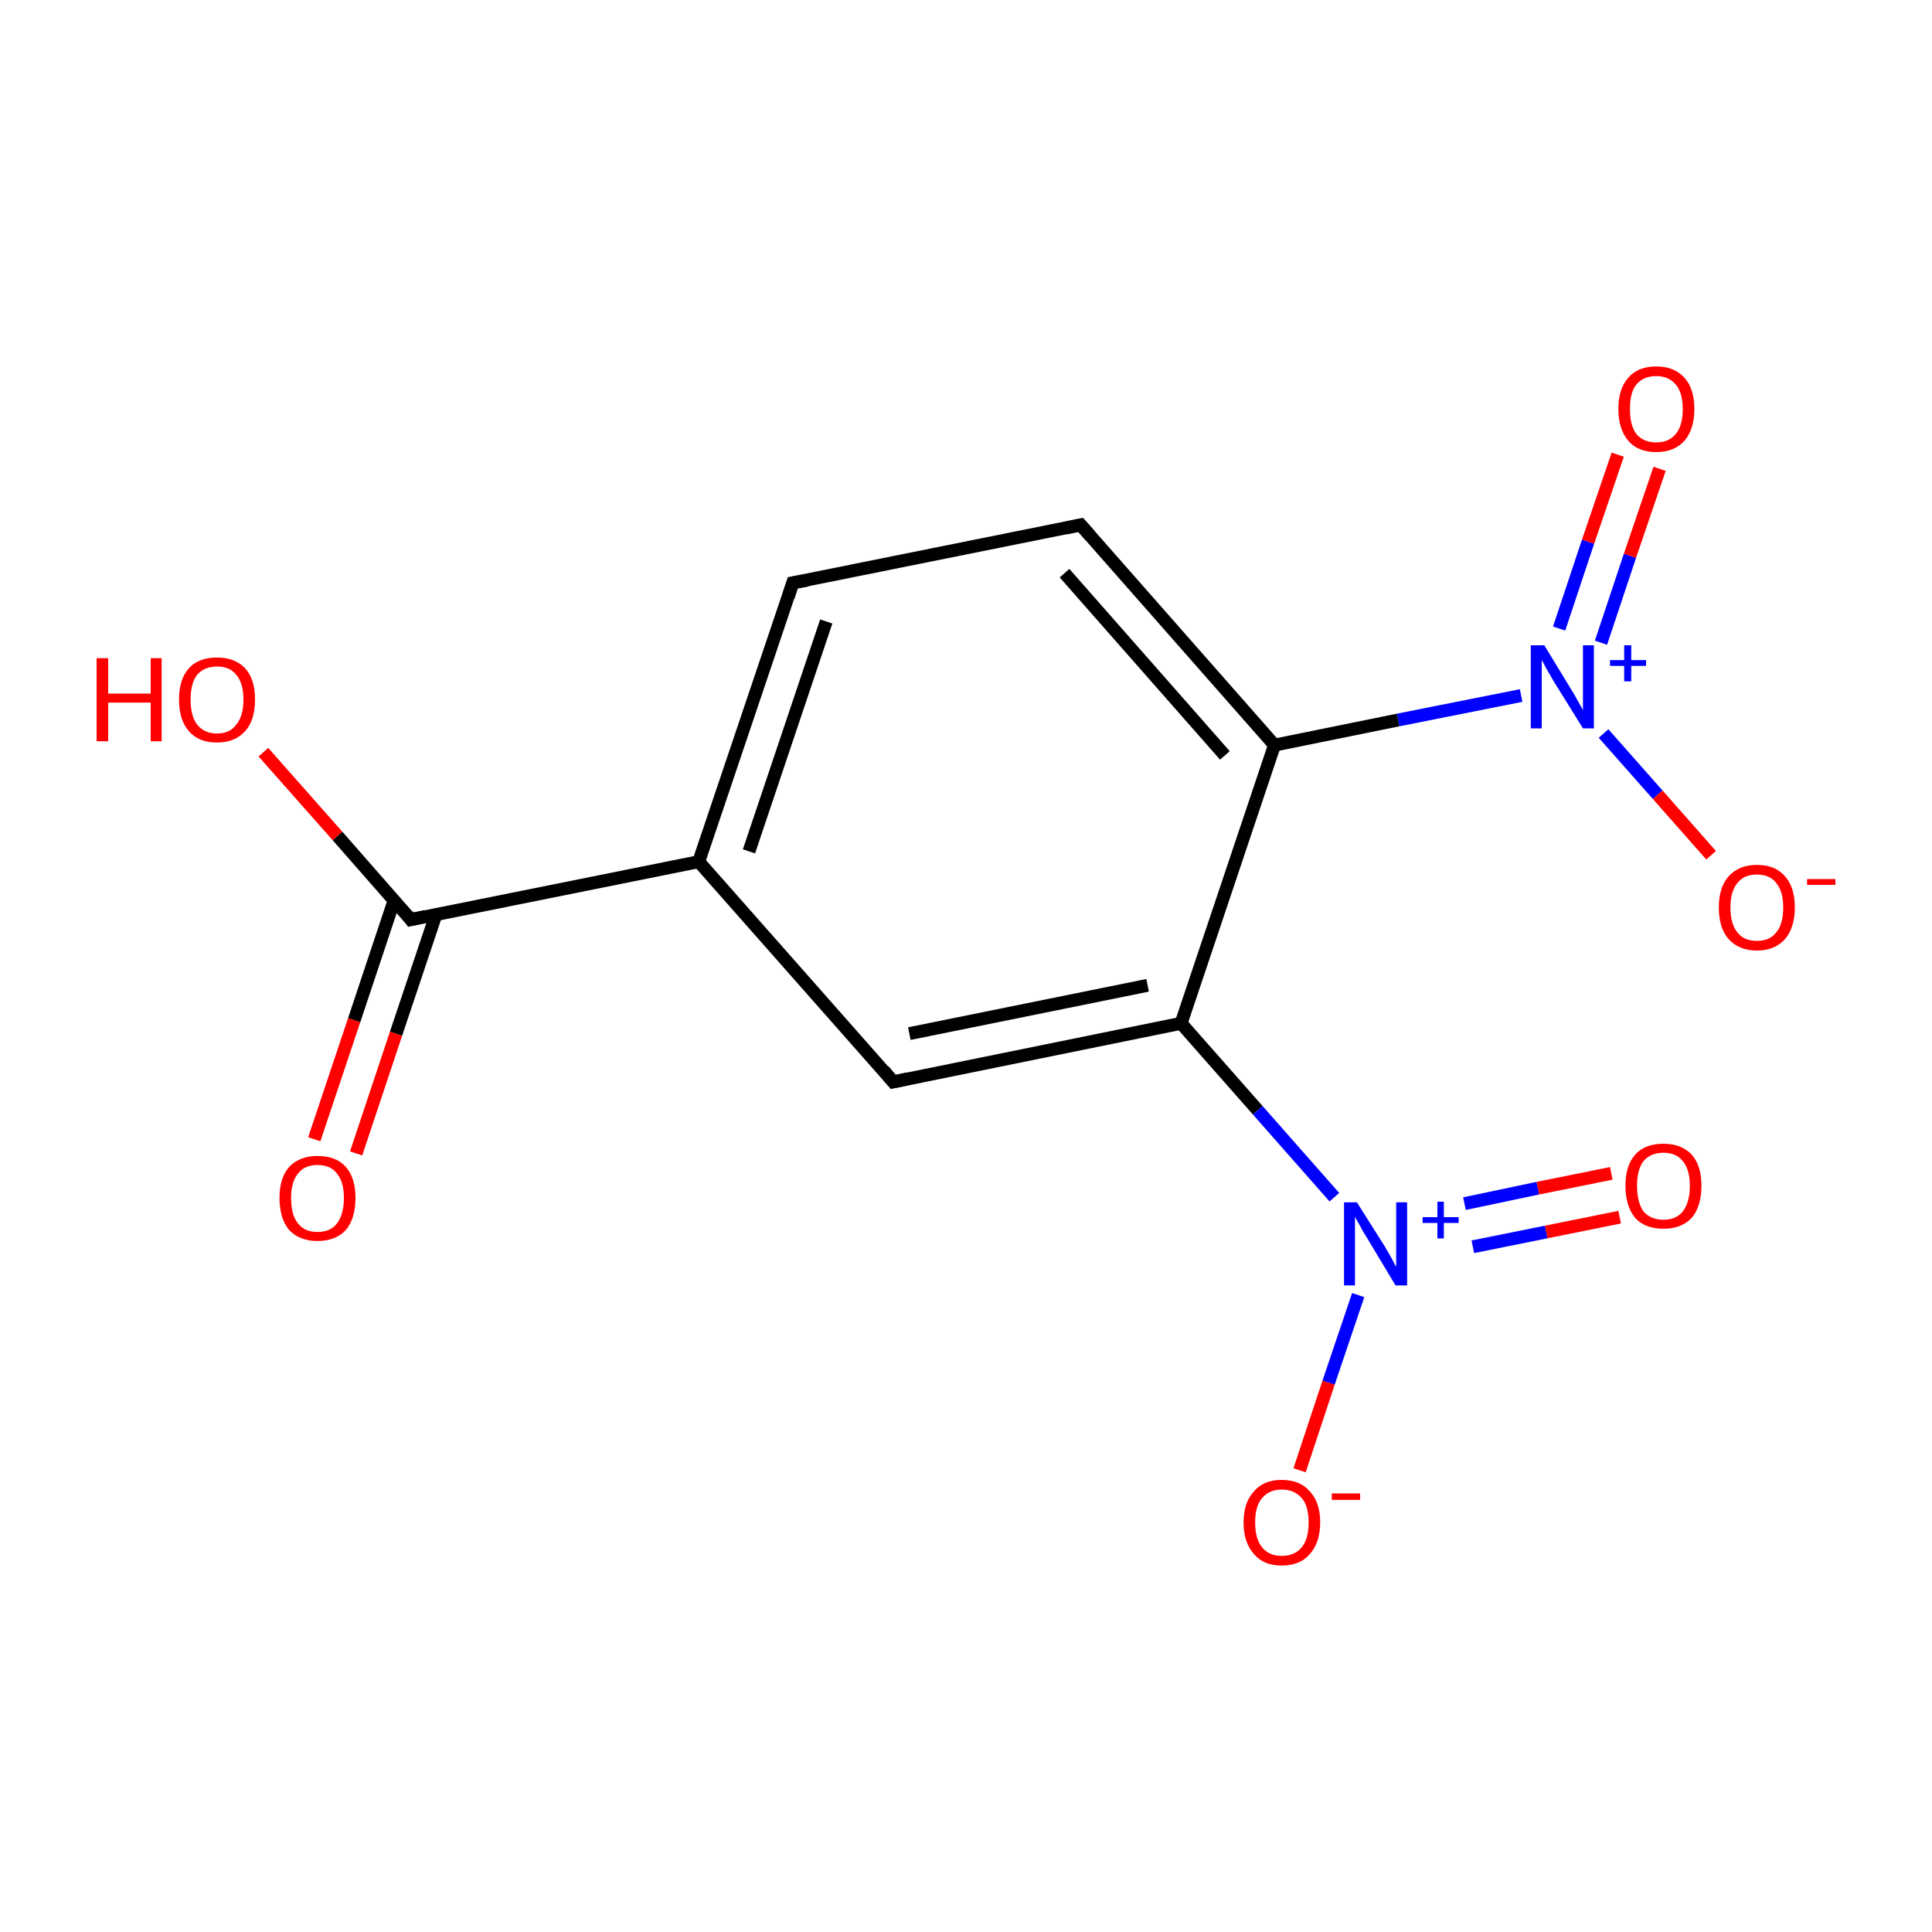 <?xml version='1.0' encoding='iso-8859-1'?>
<svg version='1.1' baseProfile='full'
              xmlns='http://www.w3.org/2000/svg'
                      xmlns:rdkit='http://www.rdkit.org/xml'
                      xmlns:xlink='http://www.w3.org/1999/xlink'
                  xml:space='preserve'
width='300px' height='300px' viewBox='0 0 300 300'>
<!-- END OF HEADER -->
<rect style='opacity:1.0;fill:#FFFFFF;stroke:none' width='300.0' height='300.0' x='0.0' y='0.0'> </rect>
<path class='bond-0 atom-0 atom-1' d='M 48.8,176.9 L 55.0,158.4' style='fill:none;fill-rule:evenodd;stroke:#FF0000;stroke-width:2.0px;stroke-linecap:butt;stroke-linejoin:miter;stroke-opacity:1' />
<path class='bond-0 atom-0 atom-1' d='M 55.0,158.4 L 61.2,139.8' style='fill:none;fill-rule:evenodd;stroke:#000000;stroke-width:2.0px;stroke-linecap:butt;stroke-linejoin:miter;stroke-opacity:1' />
<path class='bond-0 atom-0 atom-1' d='M 55.3,179.1 L 61.5,160.5' style='fill:none;fill-rule:evenodd;stroke:#FF0000;stroke-width:2.0px;stroke-linecap:butt;stroke-linejoin:miter;stroke-opacity:1' />
<path class='bond-0 atom-0 atom-1' d='M 61.5,160.5 L 67.7,142.0' style='fill:none;fill-rule:evenodd;stroke:#000000;stroke-width:2.0px;stroke-linecap:butt;stroke-linejoin:miter;stroke-opacity:1' />
<path class='bond-1 atom-1 atom-2' d='M 63.8,142.8 L 52.4,129.8' style='fill:none;fill-rule:evenodd;stroke:#000000;stroke-width:2.0px;stroke-linecap:butt;stroke-linejoin:miter;stroke-opacity:1' />
<path class='bond-1 atom-1 atom-2' d='M 52.4,129.8 L 40.9,116.8' style='fill:none;fill-rule:evenodd;stroke:#FF0000;stroke-width:2.0px;stroke-linecap:butt;stroke-linejoin:miter;stroke-opacity:1' />
<path class='bond-2 atom-1 atom-3' d='M 63.8,142.8 L 108.5,133.8' style='fill:none;fill-rule:evenodd;stroke:#000000;stroke-width:2.0px;stroke-linecap:butt;stroke-linejoin:miter;stroke-opacity:1' />
<path class='bond-3 atom-3 atom-4' d='M 108.5,133.8 L 123.1,90.5' style='fill:none;fill-rule:evenodd;stroke:#000000;stroke-width:2.0px;stroke-linecap:butt;stroke-linejoin:miter;stroke-opacity:1' />
<path class='bond-3 atom-3 atom-4' d='M 116.3,132.2 L 128.3,96.5' style='fill:none;fill-rule:evenodd;stroke:#000000;stroke-width:2.0px;stroke-linecap:butt;stroke-linejoin:miter;stroke-opacity:1' />
<path class='bond-4 atom-4 atom-5' d='M 123.1,90.5 L 167.8,81.5' style='fill:none;fill-rule:evenodd;stroke:#000000;stroke-width:2.0px;stroke-linecap:butt;stroke-linejoin:miter;stroke-opacity:1' />
<path class='bond-5 atom-5 atom-6' d='M 167.8,81.5 L 197.9,115.7' style='fill:none;fill-rule:evenodd;stroke:#000000;stroke-width:2.0px;stroke-linecap:butt;stroke-linejoin:miter;stroke-opacity:1' />
<path class='bond-5 atom-5 atom-6' d='M 165.3,89.0 L 190.2,117.3' style='fill:none;fill-rule:evenodd;stroke:#000000;stroke-width:2.0px;stroke-linecap:butt;stroke-linejoin:miter;stroke-opacity:1' />
<path class='bond-6 atom-6 atom-7' d='M 197.9,115.7 L 217.1,111.8' style='fill:none;fill-rule:evenodd;stroke:#000000;stroke-width:2.0px;stroke-linecap:butt;stroke-linejoin:miter;stroke-opacity:1' />
<path class='bond-6 atom-6 atom-7' d='M 217.1,111.8 L 236.2,108.0' style='fill:none;fill-rule:evenodd;stroke:#0000FF;stroke-width:2.0px;stroke-linecap:butt;stroke-linejoin:miter;stroke-opacity:1' />
<path class='bond-7 atom-7 atom-8' d='M 248.6,99.8 L 253.1,86.3' style='fill:none;fill-rule:evenodd;stroke:#0000FF;stroke-width:2.0px;stroke-linecap:butt;stroke-linejoin:miter;stroke-opacity:1' />
<path class='bond-7 atom-7 atom-8' d='M 253.1,86.3 L 257.7,72.8' style='fill:none;fill-rule:evenodd;stroke:#FF0000;stroke-width:2.0px;stroke-linecap:butt;stroke-linejoin:miter;stroke-opacity:1' />
<path class='bond-7 atom-7 atom-8' d='M 242.1,97.6 L 246.6,84.1' style='fill:none;fill-rule:evenodd;stroke:#0000FF;stroke-width:2.0px;stroke-linecap:butt;stroke-linejoin:miter;stroke-opacity:1' />
<path class='bond-7 atom-7 atom-8' d='M 246.6,84.1 L 251.2,70.6' style='fill:none;fill-rule:evenodd;stroke:#FF0000;stroke-width:2.0px;stroke-linecap:butt;stroke-linejoin:miter;stroke-opacity:1' />
<path class='bond-8 atom-7 atom-9' d='M 249.0,113.9 L 257.4,123.4' style='fill:none;fill-rule:evenodd;stroke:#0000FF;stroke-width:2.0px;stroke-linecap:butt;stroke-linejoin:miter;stroke-opacity:1' />
<path class='bond-8 atom-7 atom-9' d='M 257.4,123.4 L 265.7,132.8' style='fill:none;fill-rule:evenodd;stroke:#FF0000;stroke-width:2.0px;stroke-linecap:butt;stroke-linejoin:miter;stroke-opacity:1' />
<path class='bond-9 atom-6 atom-10' d='M 197.9,115.7 L 183.4,158.9' style='fill:none;fill-rule:evenodd;stroke:#000000;stroke-width:2.0px;stroke-linecap:butt;stroke-linejoin:miter;stroke-opacity:1' />
<path class='bond-10 atom-10 atom-11' d='M 183.4,158.9 L 195.3,172.4' style='fill:none;fill-rule:evenodd;stroke:#000000;stroke-width:2.0px;stroke-linecap:butt;stroke-linejoin:miter;stroke-opacity:1' />
<path class='bond-10 atom-10 atom-11' d='M 195.3,172.4 L 207.2,185.9' style='fill:none;fill-rule:evenodd;stroke:#0000FF;stroke-width:2.0px;stroke-linecap:butt;stroke-linejoin:miter;stroke-opacity:1' />
<path class='bond-11 atom-11 atom-12' d='M 228.7,193.6 L 240.1,191.3' style='fill:none;fill-rule:evenodd;stroke:#0000FF;stroke-width:2.0px;stroke-linecap:butt;stroke-linejoin:miter;stroke-opacity:1' />
<path class='bond-11 atom-11 atom-12' d='M 240.1,191.3 L 251.5,189.0' style='fill:none;fill-rule:evenodd;stroke:#FF0000;stroke-width:2.0px;stroke-linecap:butt;stroke-linejoin:miter;stroke-opacity:1' />
<path class='bond-11 atom-11 atom-12' d='M 227.4,186.9 L 238.8,184.5' style='fill:none;fill-rule:evenodd;stroke:#0000FF;stroke-width:2.0px;stroke-linecap:butt;stroke-linejoin:miter;stroke-opacity:1' />
<path class='bond-11 atom-11 atom-12' d='M 238.8,184.5 L 250.2,182.2' style='fill:none;fill-rule:evenodd;stroke:#FF0000;stroke-width:2.0px;stroke-linecap:butt;stroke-linejoin:miter;stroke-opacity:1' />
<path class='bond-12 atom-11 atom-13' d='M 210.9,201.1 L 206.3,214.7' style='fill:none;fill-rule:evenodd;stroke:#0000FF;stroke-width:2.0px;stroke-linecap:butt;stroke-linejoin:miter;stroke-opacity:1' />
<path class='bond-12 atom-11 atom-13' d='M 206.3,214.7 L 201.8,228.3' style='fill:none;fill-rule:evenodd;stroke:#FF0000;stroke-width:2.0px;stroke-linecap:butt;stroke-linejoin:miter;stroke-opacity:1' />
<path class='bond-13 atom-10 atom-14' d='M 183.4,158.9 L 138.7,168.0' style='fill:none;fill-rule:evenodd;stroke:#000000;stroke-width:2.0px;stroke-linecap:butt;stroke-linejoin:miter;stroke-opacity:1' />
<path class='bond-13 atom-10 atom-14' d='M 178.2,153.0 L 141.2,160.5' style='fill:none;fill-rule:evenodd;stroke:#000000;stroke-width:2.0px;stroke-linecap:butt;stroke-linejoin:miter;stroke-opacity:1' />
<path class='bond-14 atom-14 atom-3' d='M 138.7,168.0 L 108.5,133.8' style='fill:none;fill-rule:evenodd;stroke:#000000;stroke-width:2.0px;stroke-linecap:butt;stroke-linejoin:miter;stroke-opacity:1' />
<path d='M 63.3,142.1 L 63.8,142.8 L 66.1,142.3' style='fill:none;stroke:#000000;stroke-width:2.0px;stroke-linecap:butt;stroke-linejoin:miter;stroke-miterlimit:10;stroke-opacity:1;' />
<path d='M 122.4,92.7 L 123.1,90.5 L 125.3,90.1' style='fill:none;stroke:#000000;stroke-width:2.0px;stroke-linecap:butt;stroke-linejoin:miter;stroke-miterlimit:10;stroke-opacity:1;' />
<path d='M 165.5,82.0 L 167.8,81.5 L 169.3,83.2' style='fill:none;stroke:#000000;stroke-width:2.0px;stroke-linecap:butt;stroke-linejoin:miter;stroke-miterlimit:10;stroke-opacity:1;' />
<path d='M 141.0,167.5 L 138.7,168.0 L 137.2,166.2' style='fill:none;stroke:#000000;stroke-width:2.0px;stroke-linecap:butt;stroke-linejoin:miter;stroke-miterlimit:10;stroke-opacity:1;' />
<path class='atom-0' d='M 43.4 186.0
Q 43.4 182.9, 44.9 181.2
Q 46.5 179.5, 49.3 179.5
Q 52.2 179.5, 53.7 181.2
Q 55.2 182.9, 55.2 186.0
Q 55.2 189.2, 53.7 191.0
Q 52.1 192.7, 49.3 192.7
Q 46.5 192.7, 44.9 191.0
Q 43.4 189.2, 43.4 186.0
M 49.3 191.3
Q 51.3 191.3, 52.3 190.0
Q 53.4 188.6, 53.4 186.0
Q 53.4 183.5, 52.3 182.2
Q 51.3 180.9, 49.3 180.9
Q 47.3 180.9, 46.3 182.2
Q 45.2 183.5, 45.2 186.0
Q 45.2 188.7, 46.3 190.0
Q 47.3 191.3, 49.3 191.3
' fill='#FF0000'/>
<path class='atom-2' d='M 15.0 102.2
L 16.8 102.2
L 16.8 107.7
L 23.4 107.7
L 23.4 102.2
L 25.1 102.2
L 25.1 115.1
L 23.4 115.1
L 23.4 109.1
L 16.8 109.1
L 16.8 115.1
L 15.0 115.1
L 15.0 102.2
' fill='#FF0000'/>
<path class='atom-2' d='M 27.8 108.6
Q 27.8 105.5, 29.3 103.8
Q 30.8 102.1, 33.7 102.1
Q 36.5 102.1, 38.1 103.8
Q 39.6 105.5, 39.6 108.6
Q 39.6 111.8, 38.1 113.5
Q 36.5 115.3, 33.7 115.3
Q 30.8 115.3, 29.3 113.5
Q 27.8 111.8, 27.8 108.6
M 33.7 113.9
Q 35.7 113.9, 36.7 112.5
Q 37.8 111.2, 37.8 108.6
Q 37.8 106.1, 36.7 104.8
Q 35.7 103.5, 33.7 103.5
Q 31.7 103.5, 30.6 104.8
Q 29.6 106.1, 29.6 108.6
Q 29.6 111.2, 30.6 112.5
Q 31.7 113.9, 33.7 113.9
' fill='#FF0000'/>
<path class='atom-7' d='M 239.8 100.2
L 244.0 107.1
Q 244.4 107.7, 245.1 109.0
Q 245.8 110.2, 245.8 110.3
L 245.8 100.2
L 247.5 100.2
L 247.5 113.1
L 245.8 113.1
L 241.2 105.7
Q 240.7 104.8, 240.1 103.8
Q 239.6 102.8, 239.4 102.5
L 239.4 113.1
L 237.7 113.1
L 237.7 100.2
L 239.8 100.2
' fill='#0000FF'/>
<path class='atom-7' d='M 250.0 102.5
L 252.2 102.5
L 252.2 100.2
L 253.3 100.2
L 253.3 102.5
L 255.6 102.5
L 255.6 103.4
L 253.3 103.4
L 253.3 105.8
L 252.2 105.8
L 252.2 103.4
L 250.0 103.4
L 250.0 102.5
' fill='#0000FF'/>
<path class='atom-8' d='M 251.3 63.5
Q 251.3 60.4, 252.8 58.7
Q 254.3 56.9, 257.2 56.9
Q 260.0 56.9, 261.6 58.7
Q 263.1 60.4, 263.1 63.5
Q 263.1 66.6, 261.6 68.4
Q 260.0 70.2, 257.2 70.2
Q 254.3 70.2, 252.8 68.4
Q 251.3 66.6, 251.3 63.5
M 257.2 68.7
Q 259.1 68.7, 260.2 67.4
Q 261.3 66.1, 261.3 63.5
Q 261.3 61.0, 260.2 59.7
Q 259.1 58.4, 257.2 58.4
Q 255.2 58.4, 254.1 59.7
Q 253.1 60.9, 253.1 63.5
Q 253.1 66.1, 254.1 67.4
Q 255.2 68.7, 257.2 68.7
' fill='#FF0000'/>
<path class='atom-9' d='M 266.9 140.9
Q 266.9 137.8, 268.4 136.1
Q 270.0 134.3, 272.8 134.3
Q 275.7 134.3, 277.2 136.1
Q 278.7 137.8, 278.7 140.9
Q 278.7 144.0, 277.2 145.8
Q 275.6 147.6, 272.8 147.6
Q 270.0 147.6, 268.4 145.8
Q 266.9 144.1, 266.9 140.9
M 272.8 146.1
Q 274.8 146.1, 275.8 144.8
Q 276.9 143.5, 276.9 140.9
Q 276.9 138.4, 275.8 137.1
Q 274.8 135.8, 272.8 135.8
Q 270.8 135.8, 269.8 137.1
Q 268.7 138.4, 268.7 140.9
Q 268.7 143.5, 269.8 144.8
Q 270.8 146.1, 272.8 146.1
' fill='#FF0000'/>
<path class='atom-9' d='M 280.6 136.5
L 285.0 136.5
L 285.0 137.4
L 280.6 137.4
L 280.6 136.5
' fill='#FF0000'/>
<path class='atom-11' d='M 210.7 186.7
L 215.0 193.5
Q 215.4 194.2, 216.1 195.4
Q 216.7 196.6, 216.8 196.7
L 216.8 186.7
L 218.5 186.7
L 218.5 199.6
L 216.7 199.6
L 212.2 192.1
Q 211.6 191.2, 211.1 190.2
Q 210.5 189.2, 210.4 188.9
L 210.4 199.6
L 208.7 199.6
L 208.7 186.7
L 210.7 186.7
' fill='#0000FF'/>
<path class='atom-11' d='M 220.9 189.0
L 223.2 189.0
L 223.2 186.6
L 224.2 186.6
L 224.2 189.0
L 226.5 189.0
L 226.5 189.9
L 224.2 189.9
L 224.2 192.3
L 223.2 192.3
L 223.2 189.9
L 220.9 189.9
L 220.9 189.0
' fill='#0000FF'/>
<path class='atom-12' d='M 252.4 184.1
Q 252.4 181.0, 253.9 179.3
Q 255.4 177.6, 258.3 177.6
Q 261.1 177.6, 262.7 179.3
Q 264.2 181.0, 264.2 184.1
Q 264.2 187.3, 262.7 189.1
Q 261.1 190.8, 258.3 190.8
Q 255.4 190.8, 253.9 189.1
Q 252.4 187.3, 252.4 184.1
M 258.3 189.4
Q 260.3 189.4, 261.3 188.1
Q 262.4 186.7, 262.4 184.1
Q 262.4 181.6, 261.3 180.3
Q 260.3 179.0, 258.3 179.0
Q 256.3 179.0, 255.2 180.3
Q 254.2 181.6, 254.2 184.1
Q 254.2 186.7, 255.2 188.1
Q 256.3 189.4, 258.3 189.4
' fill='#FF0000'/>
<path class='atom-13' d='M 193.1 236.4
Q 193.1 233.3, 194.7 231.6
Q 196.2 229.8, 199.0 229.8
Q 201.9 229.8, 203.4 231.6
Q 205.0 233.3, 205.0 236.4
Q 205.0 239.5, 203.4 241.3
Q 201.9 243.1, 199.0 243.1
Q 196.2 243.1, 194.7 241.3
Q 193.1 239.5, 193.1 236.4
M 199.0 241.6
Q 201.0 241.6, 202.1 240.3
Q 203.2 239.0, 203.2 236.4
Q 203.2 233.8, 202.1 232.6
Q 201.0 231.3, 199.0 231.3
Q 197.1 231.3, 196.0 232.6
Q 194.9 233.8, 194.9 236.4
Q 194.9 239.0, 196.0 240.3
Q 197.1 241.6, 199.0 241.6
' fill='#FF0000'/>
<path class='atom-13' d='M 206.8 231.9
L 211.2 231.9
L 211.2 232.9
L 206.8 232.9
L 206.8 231.9
' fill='#FF0000'/>
</svg>
